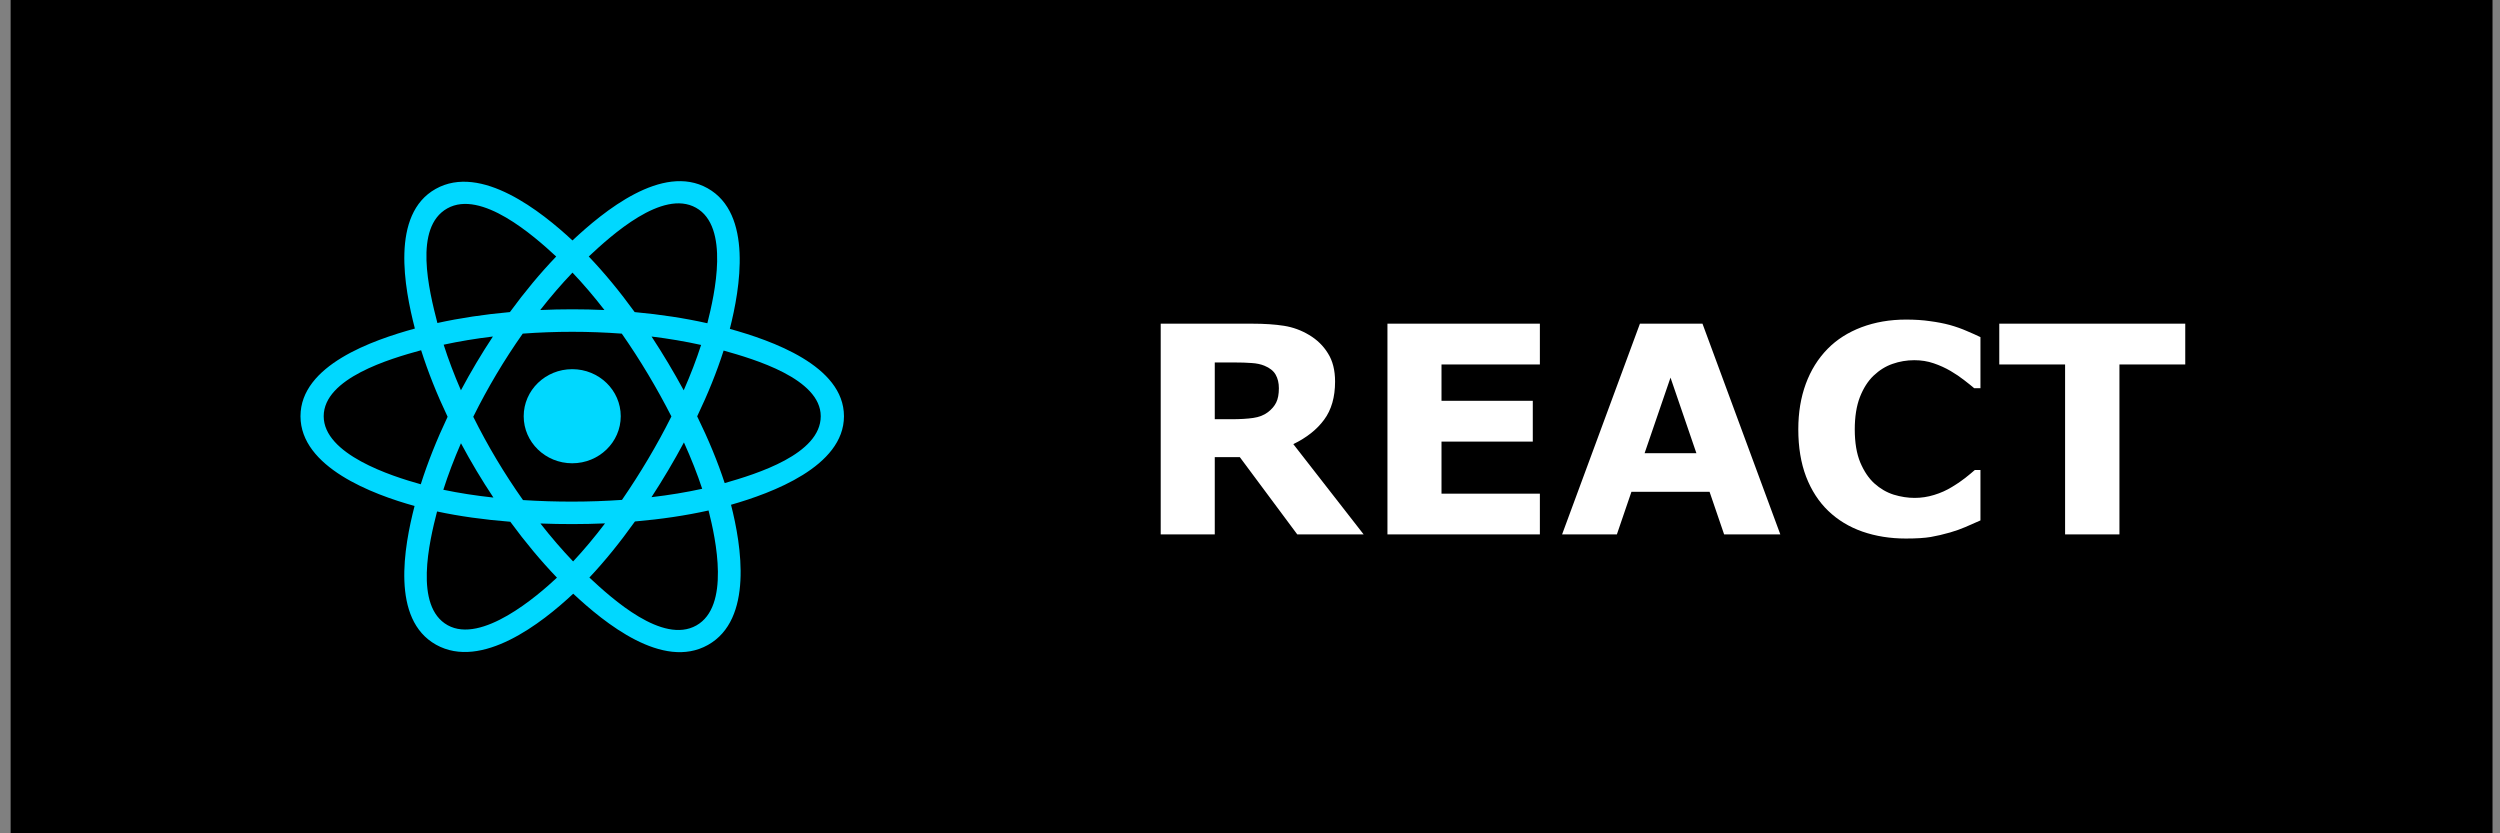 <svg width="138" height="46" viewBox="0 0 138 46" fill="none" xmlns="http://www.w3.org/2000/svg">
<rect x="0" y="0" width="138" height="46" fill="#808080" stroke="none"/>
<rect width="137" height="46" transform="translate(0.587)" fill="black"/>
<path d="M34.265 22.976C34.265 21.541 33.066 20.378 31.587 20.378C30.107 20.378 28.908 21.541 28.908 22.976C28.908 24.41 30.107 25.573 31.587 25.573C33.066 25.573 34.265 24.41 34.265 22.976Z" fill="#00D8FF"/>
<path fill-rule="evenodd" clip-rule="evenodd" d="M40.287 18.154C40.853 15.925 41.564 11.791 39.057 10.39C36.562 8.995 33.315 11.668 31.6 13.273C29.891 11.684 26.553 9.022 24.048 10.428C21.554 11.828 22.323 15.893 22.901 18.136C20.575 18.776 16.587 20.156 16.587 22.976C16.587 25.787 20.571 27.289 22.884 27.929C22.303 30.184 21.573 34.191 24.07 35.588C26.584 36.993 29.912 34.395 31.642 32.772C33.367 34.386 36.583 37.002 39.079 35.601C41.582 34.196 40.93 30.118 40.352 27.863C42.594 27.221 46.587 25.752 46.587 22.976C46.587 20.183 42.577 18.792 40.287 18.154ZM40.003 26.667C39.623 25.502 39.111 24.262 38.484 22.982C39.082 21.732 39.575 20.509 39.944 19.351C41.622 19.823 45.305 20.901 45.305 22.976C45.305 25.07 41.771 26.159 40.003 26.667ZM38.437 34.526C36.575 35.571 33.809 33.07 32.534 31.881C33.38 30.984 34.224 29.942 35.049 28.785C36.499 28.66 37.87 28.456 39.112 28.178C39.519 29.773 40.307 33.476 38.437 34.526ZM24.71 34.511C22.848 33.47 23.699 29.895 24.126 28.233C25.355 28.497 26.715 28.686 28.169 28.801C28.999 29.933 29.868 30.974 30.744 31.886C29.662 32.901 26.581 35.557 24.71 34.511ZM17.868 22.976C17.868 20.874 21.529 19.803 23.246 19.333C23.621 20.517 24.113 21.754 24.708 23.006C24.106 24.277 23.606 25.534 23.227 26.732C21.59 26.278 17.868 25.079 17.868 22.976ZM24.69 11.504C26.56 10.454 29.461 13.01 30.702 14.16C29.831 15.068 28.97 16.101 28.147 17.227C26.736 17.353 25.385 17.557 24.144 17.83C23.678 16.021 22.823 12.552 24.69 11.504ZM35.966 18.577C36.923 18.694 37.84 18.85 38.701 19.041C38.443 19.844 38.12 20.684 37.741 21.545C37.191 20.533 36.6 19.542 35.966 18.577ZM31.601 15.048C32.192 15.669 32.784 16.362 33.366 17.114C32.185 17.06 31.002 17.06 29.82 17.114C30.403 16.369 31 15.676 31.601 15.048ZM25.443 21.544C25.07 20.686 24.75 19.842 24.49 19.027C25.346 18.842 26.259 18.69 27.209 18.575C26.573 19.537 25.984 20.529 25.443 21.544ZM27.237 27.466C26.254 27.359 25.328 27.215 24.472 27.035C24.737 26.206 25.063 25.343 25.445 24.467C25.992 25.493 26.591 26.494 27.237 27.466ZM31.636 30.991C31.029 30.356 30.423 29.653 29.831 28.897C31.019 28.942 32.21 28.942 33.398 28.891C32.813 29.661 32.223 30.365 31.636 30.991ZM37.753 24.422C38.154 25.308 38.492 26.166 38.761 26.981C37.891 27.173 36.952 27.328 35.962 27.444C36.602 26.461 37.201 25.454 37.753 24.422ZM34.334 27.594C32.517 27.72 30.688 27.719 28.87 27.604C27.837 26.142 26.918 24.603 26.124 23.006C26.914 21.412 27.827 19.876 28.855 18.416C30.674 18.282 32.504 18.282 34.323 18.417C35.343 19.877 36.254 21.409 37.062 22.988C36.264 24.581 35.346 26.12 34.334 27.594ZM38.417 11.467C40.287 12.512 39.455 16.227 39.046 17.843C37.801 17.564 36.45 17.357 35.035 17.228C34.21 16.09 33.356 15.055 32.499 14.159C33.756 12.984 36.565 10.431 38.417 11.467Z" fill="#00D8FF"/>
<path d="M70.594 21.43C70.594 21.138 70.534 20.888 70.415 20.68C70.295 20.471 70.089 20.307 69.797 20.188C69.594 20.104 69.357 20.055 69.087 20.039C68.816 20.018 68.501 20.008 68.141 20.008H67.055V23.141H67.977C68.456 23.141 68.857 23.117 69.18 23.07C69.503 23.023 69.774 22.917 69.993 22.75C70.201 22.588 70.352 22.412 70.446 22.219C70.545 22.021 70.594 21.758 70.594 21.43ZM75.274 29.5H71.61L68.438 25.234H67.055V29.5H64.071V17.867H69.102C69.79 17.867 70.381 17.906 70.876 17.984C71.37 18.062 71.834 18.232 72.266 18.492C72.704 18.753 73.05 19.091 73.305 19.508C73.566 19.919 73.696 20.438 73.696 21.062C73.696 21.922 73.495 22.622 73.094 23.164C72.698 23.706 72.131 24.156 71.391 24.516L75.274 29.5ZM85.001 29.5H76.587V17.867H85.001V20.117H79.571V22.125H84.61V24.375H79.571V27.25H85.001V29.5ZM98.274 29.5H95.172L94.368 27.148H90.055L89.251 29.5H86.227L90.524 17.867H93.977L98.274 29.5ZM93.641 25.016L92.212 20.844L90.782 25.016H93.641ZM105.204 29.727C104.339 29.727 103.54 29.599 102.805 29.344C102.076 29.088 101.449 28.708 100.922 28.203C100.396 27.698 99.988 27.068 99.696 26.312C99.409 25.557 99.266 24.685 99.266 23.695C99.266 22.773 99.404 21.938 99.68 21.188C99.956 20.438 100.357 19.794 100.883 19.258C101.389 18.742 102.014 18.344 102.758 18.062C103.508 17.781 104.326 17.641 105.212 17.641C105.701 17.641 106.141 17.669 106.532 17.727C106.928 17.779 107.292 17.849 107.626 17.938C107.975 18.037 108.29 18.148 108.571 18.273C108.857 18.393 109.107 18.505 109.321 18.609V21.43H108.977C108.831 21.305 108.646 21.156 108.422 20.984C108.204 20.812 107.954 20.643 107.672 20.477C107.386 20.31 107.076 20.169 106.743 20.055C106.409 19.94 106.053 19.883 105.672 19.883C105.251 19.883 104.85 19.951 104.469 20.086C104.089 20.216 103.738 20.435 103.415 20.742C103.107 21.039 102.857 21.432 102.665 21.922C102.477 22.412 102.383 23.005 102.383 23.703C102.383 24.432 102.485 25.042 102.688 25.531C102.896 26.021 103.157 26.406 103.469 26.688C103.787 26.974 104.141 27.18 104.532 27.305C104.922 27.424 105.308 27.484 105.688 27.484C106.053 27.484 106.412 27.43 106.766 27.32C107.126 27.211 107.456 27.062 107.758 26.875C108.014 26.724 108.251 26.562 108.469 26.391C108.688 26.219 108.868 26.07 109.008 25.945H109.321V28.727C109.029 28.857 108.751 28.979 108.485 29.094C108.219 29.208 107.941 29.307 107.649 29.391C107.269 29.5 106.912 29.583 106.579 29.641C106.245 29.698 105.787 29.727 105.204 29.727ZM120.626 20.117H116.993V29.5H113.993V20.117H110.36V17.867H120.626V20.117Z" fill="white"/>
</svg>
